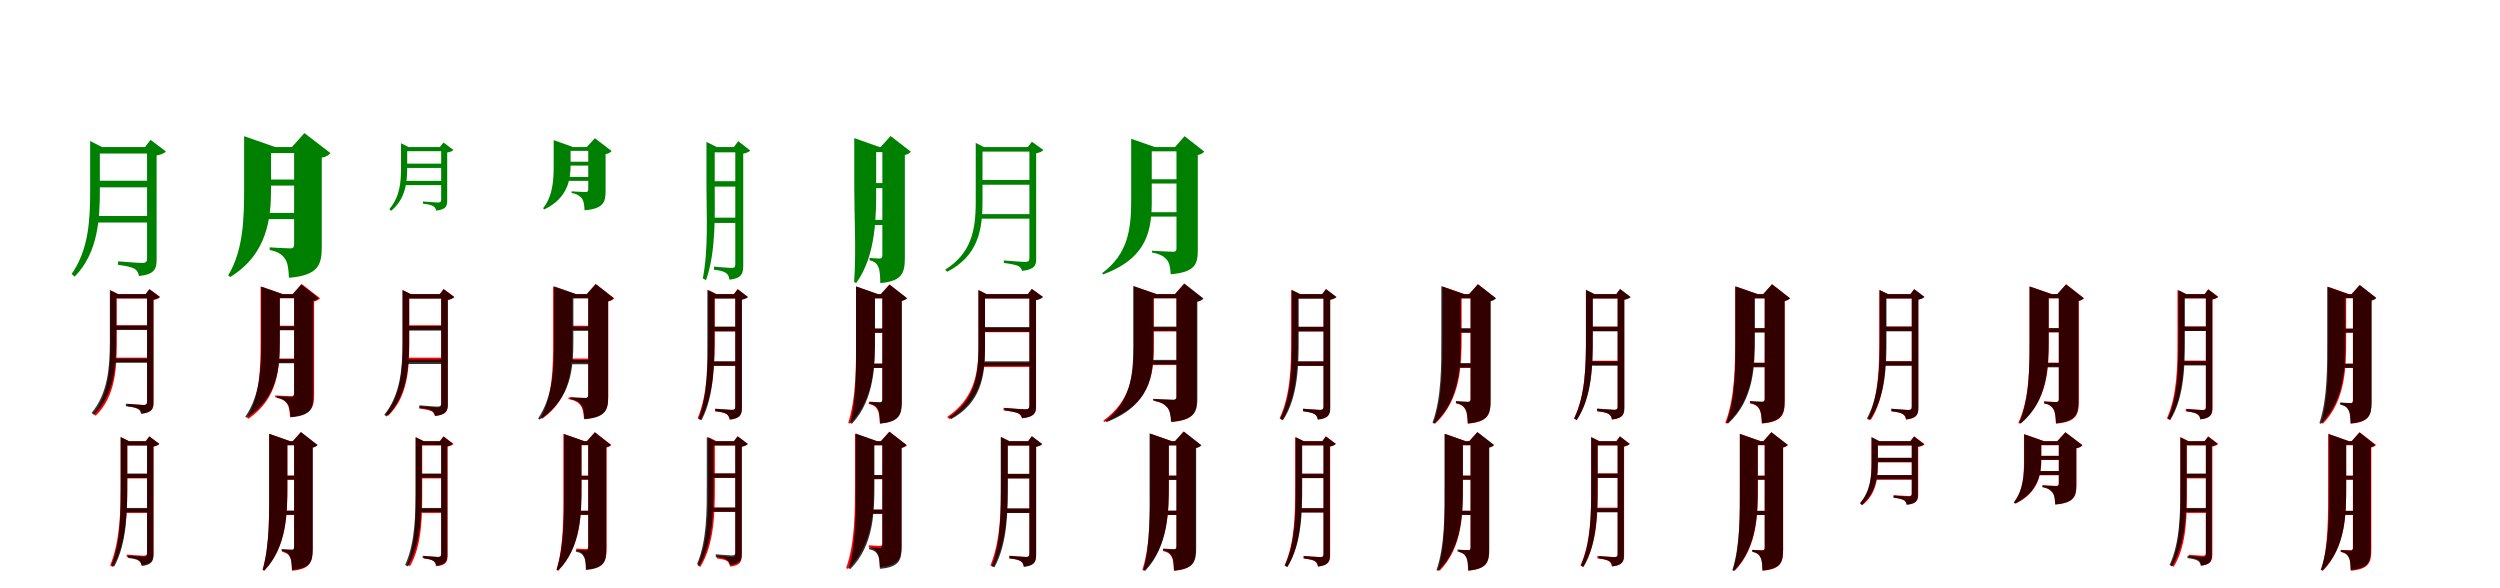 <?xml version="1.0" encoding="UTF-8"?>
<svg width="1700" height="400" xmlns="http://www.w3.org/2000/svg">
<rect width="100%" height="100%" fill="white"/>
<g fill="green" transform="translate(100 100) scale(0.1 -0.1)"><path d="M0.0 -0.0V-758.0C0.0 -779.0 -7.0 -788.0 -34.0 -788.0C-63.0 -788.0 -197.0 -777.0 -197.0 -777.0V-801.0C-139.0 -808.0 -103.0 -817.0 -83.0 -829.0C-66.0 -840.0 -58.0 -859.0 -55.0 -877.0C53.0 -866.0 65.0 -826.0 65.0 -765.0V-57.0C94.0 -52.0 120.0 -41.0 128.0 -30.0L24.0 49.0L-14.0 0.0ZM-387.0 0.0V-299.0C-387.0 -496.0 -397.0 -698.0 -513.0 -863.0L-492.0 -881.0C-332.0 -718.0 -321.0 -484.0 -321.0 -297.0V0.0H-306.0L-387.0 41.0V15.0ZM-349.0 0.0V-44.0H32.0V0.0ZM-349.0 -229.0V-274.0H30.0V-229.0ZM-350.0 -469.0V-513.0H30.0V-469.0Z"/></g>
<g fill="green" transform="translate(200 100) scale(0.1 -0.1)"><path d="M0.0 0.0V-661.0C0.0 -679.0 -6.0 -689.0 -26.0 -689.0C-57.0 -689.0 -166.0 -682.0 -166.0 -682.0V-700.0C-105.0 -712.0 -80.0 -733.0 -62.0 -760.0C-43.0 -786.0 -38.0 -830.0 -35.0 -889.0C162.0 -872.0 188.0 -804.0 188.0 -680.0V-72.0C218.0 -67.0 238.0 -53.0 247.0 -41.0L70.0 95.0L-15.0 0.0ZM-340.0 0.0V-284.0C-340.0 -479.0 -344.0 -700.0 -448.0 -872.0L-435.0 -884.0C-176.0 -725.0 -157.0 -472.0 -157.0 -284.0V0.0H-129.0L-340.0 74.0V15.0ZM-253.0 0.0V-41.0H91.0V0.0ZM-253.0 -221.0V-262.0H93.0V-221.0ZM-253.0 -448.0V-490.0H91.0V-448.0Z"/></g>
<g fill="green" transform="translate(300 100) scale(0.1 -0.1)"><path d="M0.0 -0.0V-358.0C0.0 -371.0 -4.0 -377.0 -21.0 -377.0C-40.0 -377.0 -124.0 -370.0 -124.0 -370.0V-385.0C-87.0 -389.0 -64.0 -395.0 -52.0 -403.0C-41.0 -410.0 -36.0 -421.0 -35.0 -432.0C34.0 -425.0 41.0 -401.0 41.0 -362.0V-37.0C61.0 -34.0 78.0 -27.0 83.0 -20.0L16.0 31.0L-9.0 0.0ZM-273.0 0.0V-137.0C-273.0 -237.0 -280.0 -337.0 -352.0 -421.0L-341.0 -434.0C-239.0 -351.0 -231.0 -232.0 -231.0 -135.0V0.0H-222.0L-273.0 26.0V10.0ZM-247.0 0.0V-28.0H17.0V0.0ZM-247.0 -113.0V-142.0H16.0V-113.0ZM-248.0 -230.0V-259.0H16.0V-230.0Z"/></g>
<g fill="green" transform="translate(400 100) scale(0.1 -0.1)"><path d="M0.0 0.0V-288.0C0.0 -300.0 -4.0 -306.0 -17.0 -306.0C-39.0 -306.0 -113.0 -301.0 -113.0 -301.0V-312.0C-73.0 -320.0 -55.0 -334.0 -43.0 -350.0C-30.0 -367.0 -27.0 -393.0 -25.0 -430.0C102.0 -419.0 118.0 -376.0 118.0 -300.0V-48.0C139.0 -45.0 153.0 -35.0 159.0 -27.0L45.0 60.0L-10.0 0.0ZM-235.0 0.0V-124.0C-235.0 -220.0 -239.0 -330.0 -307.0 -416.0L-299.0 -424.0C-137.0 -347.0 -120.0 -216.0 -120.0 -124.0V0.0H-103.0L-235.0 47.0V10.0ZM-182.0 0.0V-26.0H59.0V0.0ZM-182.0 -100.0V-126.0H60.0V-100.0ZM-182.0 -203.0V-230.0H59.0V-203.0Z"/></g>
<g fill="green" transform="translate(500 100) scale(0.1 -0.1)"><path d="M0.0 0.0V-798.0C0.0 -815.0 -5.0 -822.0 -26.0 -822.0C-46.0 -822.0 -145.0 -813.0 -145.0 -813.0V-834.0C-102.0 -839.0 -76.0 -846.0 -61.0 -858.0C-47.0 -868.0 -42.0 -885.0 -40.0 -902.0C45.0 -893.0 54.0 -858.0 54.0 -805.0V-45.0C77.0 -40.0 95.0 -32.0 102.0 -24.0L20.0 40.0L-10.0 0.0ZM-196.0 0.0V-274.0C-196.0 -461.0 -182.0 -697.0 -221.0 -893.0L-199.0 -905.0C-129.0 -708.0 -140.0 -442.0 -140.0 -273.0V0.0H-126.0L-196.0 35.0V13.0ZM-166.0 0.0V-36.0H31.0V0.0ZM-165.0 -232.0V-269.0H26.0V-232.0ZM-162.0 -480.0V-516.0H25.0V-480.0Z"/></g>
<g fill="green" transform="translate(600 100) scale(0.1 -0.1)"><path d="M0.0 0.0V-736.0C0.0 -749.0 -4.0 -758.0 -18.0 -758.0C-37.0 -758.0 -87.0 -754.0 -87.0 -754.0V-770.0C-51.0 -778.0 -36.0 -794.0 -27.0 -817.0C-17.0 -838.0 -15.0 -876.0 -14.0 -925.0C134.0 -912.0 153.0 -857.0 153.0 -752.0V-54.0C173.0 -50.0 188.0 -40.0 194.0 -32.0L56.0 75.0L-12.0 0.0ZM-191.0 0.0V-270.0C-191.0 -463.0 -177.0 -719.0 -192.0 -917.0L-178.0 -925.0C-38.0 -731.0 -42.0 -452.0 -42.0 -270.0V0.0H-19.0L-191.0 61.0V13.0ZM-119.0 0.0V-34.0H75.0V0.0ZM-118.0 -245.0V-279.0H73.0V-245.0ZM-118.0 -495.0V-530.0H76.0V-495.0Z"/></g>
<g fill="green" transform="translate(700 100) scale(0.1 -0.1)"><path d="M0.0 0.0V-756.0C0.0 -774.0 -7.0 -781.0 -29.0 -781.0C-53.0 -781.0 -174.0 -771.0 -174.0 -771.0V-788.0C-123.0 -795.0 -92.0 -801.0 -75.0 -809.0C-60.0 -817.0 -53.0 -829.0 -50.0 -842.0C37.0 -833.0 46.0 -802.0 46.0 -761.0V-42.0C67.0 -39.0 88.0 -30.0 95.0 -20.0L17.0 36.0L-11.0 0.0ZM-365.0 0.0V-375.0C-365.0 -573.0 -399.0 -724.0 -573.0 -834.0L-559.0 -848.0C-351.0 -741.0 -319.0 -568.0 -319.0 -373.0V0.0H-309.0L-365.0 28.0V10.0ZM-339.0 0.0V-31.0H31.0V0.0ZM-340.0 -224.0V-256.0H31.0V-224.0ZM-348.0 -456.0V-487.0H32.0V-456.0Z"/></g>
<g fill="green" transform="translate(800 100) scale(0.1 -0.1)"><path d="M0.0 0.0V-690.0C0.0 -704.0 -5.0 -712.0 -22.0 -712.0C-47.0 -712.0 -167.0 -705.0 -167.0 -705.0V-717.0C-108.0 -728.0 -85.0 -744.0 -66.0 -766.0C-48.0 -785.0 -42.0 -820.0 -39.0 -865.0C123.0 -851.0 145.0 -799.0 145.0 -704.0V-54.0C167.0 -50.0 182.0 -40.0 189.0 -31.0L55.0 74.0L-10.0 0.0ZM-308.0 0.0V-362.0C-308.0 -561.0 -330.0 -727.0 -506.0 -858.0L-498.0 -866.0C-193.0 -752.0 -168.0 -560.0 -168.0 -361.0V0.0H-147.0L-308.0 56.0V11.0ZM-237.0 0.0V-29.0H64.0V0.0ZM-239.0 -219.0V-248.0H71.0V-219.0ZM-239.0 -443.0V-473.0H63.0V-443.0Z"/></g>
<g fill="red" transform="translate(100 200) scale(0.1 -0.1)"><path d="M0.0 0.0V-732.0C0.0 -748.0 -5.0 -754.0 -23.0 -754.0C-41.0 -754.0 -133.0 -746.0 -133.0 -746.0V-763.0C-94.0 -767.0 -70.0 -773.0 -56.0 -781.0C-44.0 -787.0 -39.0 -799.0 -36.0 -812.0C36.0 -804.0 44.0 -778.0 44.0 -737.0V-40.0C64.0 -37.0 82.0 -28.0 89.0 -20.0L16.0 34.0L-10.0 0.0ZM-250.0 0.0V-338.0C-250.0 -517.0 -262.0 -687.0 -365.0 -816.0L-349.0 -827.0C-217.0 -699.0 -206.0 -508.0 -206.0 -337.0V0.0H-196.0L-250.0 27.0V9.0ZM-228.0 0.0V-30.0H25.0V0.0ZM-231.0 -212.0V-242.0H22.0V-212.0ZM-231.0 -432.0V-461.0H22.0V-432.0Z"/></g>
<g fill="black" opacity=".8" transform="translate(100 200) scale(0.1 -0.1)"><path d="M0.0 0.0V-732.0C0.0 -748.0 -6.0 -754.0 -25.0 -754.0C-44.0 -754.0 -144.0 -745.0 -144.0 -745.0V-762.0C-101.0 -767.0 -76.0 -773.0 -62.0 -781.0C-48.0 -789.0 -43.0 -801.0 -41.0 -814.0C35.0 -806.0 43.0 -777.0 43.0 -737.0V-37.0C62.0 -34.0 79.0 -27.0 85.0 -18.0L16.0 33.0L-9.0 0.0ZM-253.0 0.0V-321.0C-253.0 -502.0 -267.0 -674.0 -377.0 -808.0L-361.0 -819.0C-223.0 -686.0 -210.0 -492.0 -210.0 -319.0V0.0H-199.0L-253.0 27.0V10.0ZM-229.0 0.0V-28.0H29.0V0.0ZM-230.0 -214.0V-243.0H27.0V-214.0ZM-233.0 -438.0V-467.0H27.0V-438.0Z"/></g>
<g fill="red" transform="translate(200 200) scale(0.1 -0.1)"><path d="M0.0 0.0V-674.0C0.0 -687.0 -4.0 -694.0 -20.0 -694.0C-39.0 -694.0 -129.0 -689.0 -129.0 -689.0V-701.0C-81.0 -710.0 -63.0 -725.0 -49.0 -744.0C-35.0 -762.0 -30.0 -793.0 -28.0 -835.0C116.0 -823.0 136.0 -776.0 136.0 -687.0V-50.0C156.0 -45.0 169.0 -37.0 176.0 -28.0L51.0 69.0L-10.0 0.0ZM-228.0 0.0V-322.0C-228.0 -504.0 -232.0 -693.0 -320.0 -841.0L-311.0 -848.0C-107.0 -708.0 -98.0 -500.0 -98.0 -321.0V0.0H-78.0L-228.0 52.0V10.0ZM-163.0 0.0V-28.0H69.0V0.0ZM-166.0 -215.0V-243.0H80.0V-215.0ZM-166.0 -438.0V-466.0H66.0V-438.0Z"/></g>
<g fill="black" opacity=".8" transform="translate(200 200) scale(0.1 -0.1)"><path d="M0.0 0.0V-680.0C0.0 -691.0 -4.0 -699.0 -18.0 -699.0C-37.0 -699.0 -117.0 -694.0 -117.0 -694.0V-706.0C-74.0 -714.0 -56.0 -728.0 -43.0 -748.0C-31.0 -765.0 -27.0 -798.0 -25.0 -838.0C112.0 -827.0 130.0 -780.0 130.0 -693.0V-46.0C148.0 -43.0 161.0 -34.0 166.0 -27.0L49.0 65.0L-9.0 0.0ZM-223.0 0.0V-313.0C-223.0 -499.0 -230.0 -687.0 -332.0 -834.0L-323.0 -840.0C-108.0 -704.0 -97.0 -494.0 -97.0 -313.0V0.0H-78.0L-223.0 51.0V10.0ZM-160.0 0.0V-27.0H59.0V0.0ZM-161.0 -219.0V-246.0H62.0V-219.0ZM-161.0 -442.0V-470.0H59.0V-442.0Z"/></g>
<g fill="red" transform="translate(300 200) scale(0.1 -0.1)"><path d="M0.0 0.0V-748.0C0.0 -765.0 -6.0 -771.0 -25.0 -771.0C-46.0 -771.0 -148.0 -763.0 -148.0 -763.0V-779.0C-105.0 -783.0 -79.0 -790.0 -64.0 -797.0C-51.0 -805.0 -45.0 -817.0 -42.0 -829.0C36.0 -821.0 45.0 -793.0 45.0 -753.0V-40.0C64.0 -37.0 82.0 -28.0 89.0 -20.0L16.0 34.0L-10.0 0.0ZM-262.0 0.0V-338.0C-262.0 -517.0 -274.0 -687.0 -377.0 -816.0L-360.0 -827.0C-228.0 -699.0 -217.0 -508.0 -217.0 -337.0V0.0H-208.0L-262.0 27.0V9.0ZM-238.0 0.0V-30.0H28.0V0.0ZM-241.0 -212.0V-242.0H25.0V-212.0ZM-241.0 -432.0V-461.0H25.0V-432.0Z"/></g>
<g fill="black" opacity=".8" transform="translate(300 200) scale(0.1 -0.1)"><path d="M0.0 0.0V-742.0C0.0 -759.0 -6.0 -765.0 -25.0 -765.0C-46.0 -765.0 -148.0 -756.0 -148.0 -756.0V-773.0C-105.0 -779.0 -78.0 -784.0 -64.0 -793.0C-50.0 -802.0 -44.0 -814.0 -42.0 -828.0C37.0 -819.0 45.0 -789.0 45.0 -748.0V-39.0C64.0 -36.0 82.0 -28.0 89.0 -19.0L17.0 34.0L-9.0 0.0ZM-263.0 0.0V-322.0C-263.0 -506.0 -276.0 -683.0 -387.0 -821.0L-371.0 -832.0C-231.0 -696.0 -218.0 -496.0 -218.0 -321.0V0.0H-207.0L-263.0 28.0V10.0ZM-238.0 0.0V-30.0H29.0V0.0ZM-238.0 -217.0V-248.0H27.0V-217.0ZM-242.0 -445.0V-475.0H27.0V-445.0Z"/></g>
<g fill="red" transform="translate(400 200) scale(0.1 -0.1)"><path d="M0.0 0.0V-687.0C0.0 -700.0 -4.0 -707.0 -20.0 -707.0C-40.0 -707.0 -134.0 -702.0 -134.0 -702.0V-714.0C-85.0 -723.0 -67.0 -738.0 -52.0 -757.0C-37.0 -775.0 -32.0 -807.0 -29.0 -849.0C116.0 -836.0 136.0 -789.0 136.0 -700.0V-50.0C156.0 -45.0 169.0 -37.0 176.0 -28.0L51.0 69.0L-10.0 0.0ZM-239.0 0.0V-315.0C-239.0 -497.0 -241.0 -690.0 -322.0 -841.0L-312.0 -847.0C-116.0 -705.0 -109.0 -493.0 -109.0 -315.0V0.0H-89.0L-239.0 52.0V10.0ZM-165.0 0.0V-28.0H67.0V0.0ZM-168.0 -215.0V-243.0H78.0V-215.0ZM-168.0 -438.0V-466.0H64.0V-438.0Z"/></g>
<g fill="black" opacity=".8" transform="translate(400 200) scale(0.1 -0.1)"><path d="M0.0 0.0V-686.0C0.0 -699.0 -4.0 -706.0 -18.0 -706.0C-38.0 -706.0 -121.0 -701.0 -121.0 -701.0V-714.0C-76.0 -722.0 -58.0 -737.0 -45.0 -758.0C-32.0 -776.0 -28.0 -809.0 -26.0 -851.0C116.0 -839.0 135.0 -791.0 135.0 -700.0V-49.0C154.0 -45.0 167.0 -36.0 173.0 -28.0L51.0 68.0L-10.0 0.0ZM-232.0 0.0V-314.0C-232.0 -502.0 -239.0 -695.0 -341.0 -846.0L-331.0 -853.0C-112.0 -713.0 -101.0 -497.0 -101.0 -314.0V0.0H-81.0L-232.0 53.0V11.0ZM-167.0 0.0V-28.0H62.0V0.0ZM-167.0 -222.0V-250.0H65.0V-222.0ZM-167.0 -448.0V-477.0H62.0V-448.0Z"/></g>
<g fill="red" transform="translate(500 200) scale(0.1 -0.1)"><path d="M0.0 0.0V-766.0C0.0 -782.0 -5.0 -788.0 -24.0 -788.0C-43.0 -788.0 -138.0 -780.0 -138.0 -780.0V-797.0C-98.0 -801.0 -73.0 -807.0 -59.0 -816.0C-47.0 -824.0 -42.0 -838.0 -39.0 -852.0C36.0 -844.0 44.0 -814.0 44.0 -772.0V-37.0C62.0 -33.0 77.0 -26.0 83.0 -19.0L15.0 33.0L-9.0 0.0ZM-184.0 0.0V-273.0C-184.0 -462.0 -186.0 -673.0 -256.0 -845.0L-238.0 -855.0C-140.0 -682.0 -139.0 -443.0 -139.0 -272.0V0.0H-128.0L-184.0 28.0V10.0ZM-160.0 0.0V-29.0H21.0V0.0ZM-160.0 -223.0V-253.0H16.0V-223.0ZM-160.0 -459.0V-488.0H16.0V-459.0Z"/></g>
<g fill="black" opacity=".8" transform="translate(500 200) scale(0.1 -0.1)"><path d="M0.0 0.0V-765.0C0.0 -781.0 -5.0 -787.0 -24.0 -787.0C-41.0 -787.0 -134.0 -779.0 -134.0 -779.0V-796.0C-94.0 -801.0 -70.0 -807.0 -57.0 -817.0C-44.0 -826.0 -39.0 -840.0 -37.0 -854.0C38.0 -846.0 45.0 -816.0 45.0 -771.0V-38.0C65.0 -34.0 81.0 -27.0 87.0 -20.0L17.0 34.0L-9.0 0.0ZM-190.0 0.0V-293.0C-190.0 -474.0 -186.0 -680.0 -249.0 -847.0L-230.0 -858.0C-141.0 -690.0 -143.0 -458.0 -143.0 -292.0V0.0H-131.0L-190.0 29.0V11.0ZM-165.0 0.0V-30.0H30.0V0.0ZM-164.0 -221.0V-253.0H26.0V-221.0ZM-164.0 -457.0V-487.0H25.0V-457.0Z"/></g>
<g fill="red" transform="translate(600 200) scale(0.1 -0.1)"><path d="M0.0 0.0V-720.0C0.0 -731.0 -3.0 -738.0 -17.0 -738.0C-32.0 -738.0 -92.0 -734.0 -92.0 -734.0V-747.0C-56.0 -755.0 -42.0 -769.0 -32.0 -788.0C-22.0 -806.0 -19.0 -839.0 -17.0 -880.0C113.0 -869.0 130.0 -822.0 130.0 -733.0V-46.0C148.0 -42.0 160.0 -34.0 166.0 -27.0L48.0 65.0L-10.0 0.0ZM-179.0 0.0V-288.0C-179.0 -478.0 -176.0 -700.0 -232.0 -875.0L-221.0 -881.0C-54.0 -715.0 -51.0 -470.0 -51.0 -288.0V0.0H-32.0L-179.0 51.0V10.0ZM-119.0 0.0V-28.0H65.0V0.0ZM-119.0 -235.0V-263.0H65.0V-235.0ZM-119.0 -474.0V-502.0H65.0V-474.0Z"/></g>
<g fill="black" opacity=".8" transform="translate(600 200) scale(0.1 -0.1)"><path d="M0.0 0.0V-715.0C0.0 -727.0 -4.0 -735.0 -16.0 -735.0C-33.0 -735.0 -88.0 -731.0 -88.0 -731.0V-744.0C-53.0 -752.0 -39.0 -765.0 -29.0 -786.0C-19.0 -804.0 -17.0 -837.0 -16.0 -880.0C116.0 -868.0 133.0 -820.0 133.0 -729.0V-46.0C150.0 -43.0 163.0 -34.0 168.0 -28.0L49.0 65.0L-10.0 0.0ZM-179.0 0.0V-289.0C-179.0 -477.0 -173.0 -701.0 -218.0 -875.0L-207.0 -882.0C-49.0 -713.0 -50.0 -468.0 -50.0 -289.0V0.0H-30.0L-179.0 53.0V11.0ZM-115.0 0.0V-29.0H63.0V0.0ZM-115.0 -234.0V-263.0H63.0V-234.0ZM-115.0 -472.0V-502.0H64.0V-472.0Z"/></g>
<g fill="red" transform="translate(700 200) scale(0.1 -0.1)"><path d="M0.0 0.0V-758.0C0.0 -776.0 -6.0 -783.0 -29.0 -783.0C-53.0 -783.0 -176.0 -773.0 -176.0 -773.0V-790.0C-125.0 -796.0 -93.0 -802.0 -77.0 -810.0C-62.0 -818.0 -55.0 -830.0 -51.0 -844.0C36.0 -835.0 45.0 -804.0 45.0 -763.0V-39.0C64.0 -36.0 82.0 -28.0 89.0 -19.0L16.0 35.0L-10.0 0.0ZM-346.0 0.0V-351.0C-346.0 -556.0 -383.0 -715.0 -559.0 -835.0L-545.0 -849.0C-335.0 -731.0 -302.0 -547.0 -302.0 -349.0V0.0H-292.0L-346.0 28.0V10.0ZM-321.0 0.0V-29.0H35.0V0.0ZM-321.0 -229.0V-259.0H35.0V-229.0ZM-330.0 -466.0V-495.0H35.0V-466.0Z"/></g>
<g fill="black" opacity=".8" transform="translate(700 200) scale(0.1 -0.1)"><path d="M0.0 0.0V-760.0C0.0 -777.0 -7.0 -784.0 -28.0 -784.0C-51.0 -784.0 -169.0 -774.0 -169.0 -774.0V-791.0C-120.0 -798.0 -90.0 -804.0 -73.0 -812.0C-58.0 -820.0 -52.0 -831.0 -49.0 -844.0C36.0 -835.0 45.0 -805.0 45.0 -765.0V-41.0C65.0 -38.0 86.0 -29.0 93.0 -19.0L17.0 35.0L-11.0 0.0ZM-347.0 0.0V-373.0C-347.0 -570.0 -379.0 -724.0 -546.0 -837.0L-532.0 -850.0C-332.0 -740.0 -302.0 -564.0 -302.0 -371.0V0.0H-292.0L-347.0 27.0V10.0ZM-322.0 0.0V-30.0H31.0V0.0ZM-323.0 -224.0V-256.0H31.0V-224.0ZM-331.0 -457.0V-487.0H32.0V-457.0Z"/></g>
<g fill="red" transform="translate(800 200) scale(0.1 -0.1)"><path d="M0.0 0.0V-700.0C0.0 -713.0 -4.0 -720.0 -21.0 -720.0C-43.0 -720.0 -150.0 -714.0 -150.0 -714.0V-727.0C-97.0 -737.0 -76.0 -752.0 -59.0 -773.0C-43.0 -792.0 -37.0 -826.0 -34.0 -870.0C117.0 -857.0 137.0 -806.0 137.0 -715.0V-50.0C158.0 -46.0 171.0 -37.0 178.0 -29.0L51.0 70.0L-10.0 0.0ZM-289.0 0.0V-356.0C-289.0 -560.0 -314.0 -727.0 -498.0 -861.0L-491.0 -869.0C-181.0 -755.0 -154.0 -558.0 -154.0 -355.0V0.0H-134.0L-289.0 53.0V10.0ZM-226.0 0.0V-28.0H58.0V0.0ZM-226.0 -226.0V-254.0H58.0V-226.0ZM-226.0 -454.0V-482.0H58.0V-454.0Z"/></g>
<g fill="black" opacity=".8" transform="translate(800 200) scale(0.1 -0.1)"><path d="M0.0 0.0V-697.0C0.0 -710.0 -5.0 -718.0 -21.0 -718.0C-45.0 -718.0 -160.0 -712.0 -160.0 -712.0V-723.0C-103.0 -734.0 -81.0 -750.0 -63.0 -771.0C-46.0 -790.0 -40.0 -824.0 -37.0 -868.0C120.0 -855.0 142.0 -804.0 142.0 -711.0V-52.0C163.0 -48.0 177.0 -39.0 184.0 -30.0L54.0 72.0L-10.0 0.0ZM-294.0 0.0V-361.0C-294.0 -560.0 -315.0 -729.0 -482.0 -862.0L-474.0 -870.0C-180.0 -753.0 -157.0 -558.0 -157.0 -360.0V0.0H-137.0L-294.0 55.0V11.0ZM-225.0 0.0V-28.0H63.0V0.0ZM-227.0 -221.0V-250.0H69.0V-221.0ZM-227.0 -447.0V-477.0H62.0V-447.0Z"/></g>
<g fill="red" transform="translate(900 200) scale(0.1 -0.1)"><path d="M0.0 0.0V-766.0C0.0 -782.0 -5.0 -788.0 -24.0 -788.0C-42.0 -788.0 -138.0 -780.0 -138.0 -780.0V-797.0C-98.0 -801.0 -73.0 -807.0 -59.0 -816.0C-46.0 -824.0 -41.0 -837.0 -38.0 -851.0C36.0 -843.0 44.0 -814.0 44.0 -772.0V-37.0C62.0 -33.0 78.0 -26.0 84.0 -19.0L16.0 33.0L-9.0 0.0ZM-220.0 0.0V-298.0C-220.0 -484.0 -223.0 -684.0 -299.0 -845.0L-281.0 -855.0C-177.0 -694.0 -175.0 -468.0 -175.0 -298.0V0.0H-165.0L-220.0 28.0V10.0ZM-201.0 0.0V-29.0H36.0V0.0ZM-201.0 -223.0V-253.0H36.0V-223.0ZM-201.0 -459.0V-488.0H36.0V-459.0Z"/></g>
<g fill="black" opacity=".8" transform="translate(900 200) scale(0.1 -0.1)"><path d="M0.0 0.0V-765.0C0.0 -781.0 -5.0 -787.0 -25.0 -787.0C-43.0 -787.0 -140.0 -779.0 -140.0 -779.0V-796.0C-99.0 -802.0 -74.0 -808.0 -60.0 -817.0C-46.0 -826.0 -42.0 -840.0 -39.0 -854.0C38.0 -846.0 46.0 -815.0 46.0 -771.0V-39.0C66.0 -35.0 83.0 -28.0 89.0 -20.0L17.0 35.0L-9.0 0.0ZM-216.0 0.0V-303.0C-216.0 -486.0 -217.0 -687.0 -294.0 -847.0L-276.0 -858.0C-171.0 -698.0 -169.0 -472.0 -169.0 -302.0V0.0H-157.0L-216.0 29.0V11.0ZM-191.0 0.0V-31.0H30.0V0.0ZM-190.0 -222.0V-254.0H26.0V-222.0ZM-191.0 -457.0V-488.0H26.0V-457.0Z"/></g>
<g fill="red" transform="translate(1000 200) scale(0.1 -0.1)"><path d="M0.0 0.0V-715.0C0.0 -727.0 -3.0 -734.0 -18.0 -734.0C-34.0 -734.0 -100.0 -730.0 -100.0 -730.0V-743.0C-61.0 -751.0 -46.0 -765.0 -35.0 -785.0C-25.0 -804.0 -21.0 -837.0 -19.0 -881.0C117.0 -869.0 135.0 -821.0 135.0 -729.0V-46.0C153.0 -43.0 164.0 -35.0 170.0 -28.0L50.0 67.0L-10.0 0.0ZM-191.0 0.0V-288.0C-191.0 -479.0 -189.0 -701.0 -251.0 -875.0L-241.0 -881.0C-64.0 -716.0 -61.0 -471.0 -61.0 -288.0V0.0H-41.0L-191.0 52.0V10.0ZM-127.0 0.0V-28.0H57.0V0.0ZM-127.0 -235.0V-263.0H57.0V-235.0ZM-127.0 -474.0V-502.0H57.0V-474.0Z"/></g>
<g fill="black" opacity=".8" transform="translate(1000 200) scale(0.1 -0.1)"><path d="M0.0 0.0V-712.0C0.0 -724.0 -4.0 -732.0 -17.0 -732.0C-35.0 -732.0 -99.0 -727.0 -99.0 -727.0V-740.0C-61.0 -749.0 -45.0 -763.0 -34.0 -784.0C-23.0 -802.0 -21.0 -836.0 -19.0 -879.0C118.0 -867.0 136.0 -818.0 136.0 -726.0V-48.0C154.0 -44.0 167.0 -36.0 173.0 -28.0L50.0 67.0L-10.0 0.0ZM-199.0 0.0V-298.0C-199.0 -487.0 -197.0 -705.0 -259.0 -874.0L-248.0 -881.0C-70.0 -719.0 -67.0 -480.0 -67.0 -297.0V0.0H-47.0L-199.0 54.0V11.0ZM-133.0 0.0V-29.0H64.0V0.0ZM-133.0 -232.0V-261.0H65.0V-232.0ZM-133.0 -469.0V-499.0H64.0V-469.0Z"/></g>
<g fill="red" transform="translate(1100 200) scale(0.1 -0.1)"><path d="M0.0 0.0V-766.0C0.0 -782.0 -5.0 -788.0 -24.0 -788.0C-42.0 -788.0 -138.0 -780.0 -138.0 -780.0V-797.0C-97.0 -801.0 -73.0 -807.0 -59.0 -816.0C-46.0 -824.0 -41.0 -838.0 -38.0 -852.0C37.0 -844.0 44.0 -815.0 44.0 -772.0V-37.0C62.0 -33.0 78.0 -26.0 84.0 -19.0L16.0 33.0L-9.0 0.0ZM-215.0 0.0V-298.0C-215.0 -484.0 -219.0 -684.0 -296.0 -845.0L-279.0 -855.0C-173.0 -694.0 -170.0 -469.0 -170.0 -297.0V0.0H-159.0L-215.0 28.0V10.0ZM-191.0 0.0V-29.0H19.0V0.0ZM-191.0 -221.0V-251.0H19.0V-221.0ZM-191.0 -453.0V-482.0H19.0V-453.0Z"/></g>
<g fill="black" opacity=".8" transform="translate(1100 200) scale(0.1 -0.1)"><path d="M0.0 0.0V-764.0C0.0 -780.0 -5.0 -786.0 -24.0 -786.0C-43.0 -786.0 -140.0 -778.0 -140.0 -778.0V-795.0C-99.0 -801.0 -74.0 -806.0 -60.0 -816.0C-46.0 -825.0 -41.0 -838.0 -39.0 -853.0C38.0 -845.0 46.0 -814.0 46.0 -770.0V-39.0C66.0 -35.0 82.0 -28.0 89.0 -20.0L17.0 35.0L-9.0 0.0ZM-216.0 0.0V-304.0C-216.0 -488.0 -218.0 -687.0 -296.0 -846.0L-278.0 -857.0C-172.0 -698.0 -169.0 -474.0 -169.0 -303.0V0.0H-157.0L-216.0 29.0V11.0ZM-191.0 0.0V-30.0H30.0V0.0ZM-190.0 -222.0V-253.0H26.0V-222.0ZM-191.0 -457.0V-487.0H26.0V-457.0Z"/></g>
<g fill="red" transform="translate(1200 200) scale(0.1 -0.1)"><path d="M0.0 0.0V-715.0C0.0 -727.0 -3.0 -734.0 -18.0 -734.0C-34.0 -734.0 -100.0 -730.0 -100.0 -730.0V-743.0C-61.0 -751.0 -46.0 -765.0 -35.0 -785.0C-25.0 -803.0 -21.0 -837.0 -19.0 -880.0C118.0 -869.0 136.0 -820.0 136.0 -729.0V-46.0C154.0 -43.0 165.0 -35.0 171.0 -28.0L50.0 67.0L-10.0 0.0ZM-201.0 0.0V-288.0C-201.0 -480.0 -201.0 -701.0 -268.0 -875.0L-258.0 -881.0C-74.0 -717.0 -70.0 -472.0 -70.0 -288.0V0.0H-50.0L-201.0 52.0V10.0ZM-129.0 0.0V-28.0H55.0V0.0ZM-129.0 -231.0V-259.0H55.0V-231.0ZM-129.0 -466.0V-494.0H55.0V-466.0Z"/></g>
<g fill="black" opacity=".8" transform="translate(1200 200) scale(0.1 -0.1)"><path d="M0.0 0.0V-711.0C0.0 -723.0 -4.0 -731.0 -17.0 -731.0C-35.0 -731.0 -100.0 -727.0 -100.0 -727.0V-740.0C-61.0 -748.0 -45.0 -762.0 -35.0 -783.0C-24.0 -801.0 -21.0 -835.0 -19.0 -878.0C117.0 -866.0 135.0 -817.0 135.0 -725.0V-48.0C153.0 -44.0 166.0 -35.0 172.0 -28.0L50.0 67.0L-10.0 0.0ZM-199.0 0.0V-299.0C-199.0 -488.0 -197.0 -705.0 -260.0 -873.0L-249.0 -880.0C-71.0 -719.0 -67.0 -481.0 -67.0 -299.0V0.0H-47.0L-199.0 53.0V11.0ZM-133.0 0.0V-29.0H64.0V0.0ZM-133.0 -232.0V-261.0H65.0V-232.0ZM-133.0 -468.0V-498.0H64.0V-468.0Z"/></g>
<g fill="red" transform="translate(1300 200) scale(0.1 -0.1)"><path d="M0.0 0.0V-766.0C0.0 -782.0 -5.0 -788.0 -24.0 -788.0C-42.0 -788.0 -138.0 -780.0 -138.0 -780.0V-797.0C-97.0 -802.0 -73.0 -807.0 -59.0 -816.0C-46.0 -825.0 -41.0 -839.0 -38.0 -853.0C36.0 -845.0 44.0 -815.0 44.0 -772.0V-37.0C62.0 -33.0 78.0 -26.0 84.0 -19.0L16.0 33.0L-9.0 0.0ZM-221.0 0.0V-298.0C-221.0 -483.0 -223.0 -684.0 -295.0 -845.0L-278.0 -855.0C-177.0 -694.0 -176.0 -467.0 -176.0 -298.0V0.0H-165.0L-221.0 28.0V10.0ZM-197.0 0.0V-29.0H13.0V0.0ZM-197.0 -220.0V-250.0H13.0V-220.0ZM-197.0 -456.0V-485.0H13.0V-456.0Z"/></g>
<g fill="black" opacity=".8" transform="translate(1300 200) scale(0.1 -0.1)"><path d="M0.0 0.0V-766.0C0.0 -781.0 -5.0 -788.0 -24.0 -788.0C-43.0 -788.0 -139.0 -779.0 -139.0 -779.0V-796.0C-98.0 -801.0 -73.0 -807.0 -60.0 -817.0C-46.0 -825.0 -41.0 -838.0 -39.0 -852.0C37.0 -844.0 45.0 -814.0 45.0 -771.0V-38.0C64.0 -34.0 81.0 -27.0 87.0 -19.0L17.0 34.0L-9.0 0.0ZM-218.0 0.0V-311.0C-218.0 -495.0 -221.0 -691.0 -305.0 -846.0L-288.0 -857.0C-176.0 -701.0 -172.0 -482.0 -172.0 -310.0V0.0H-160.0L-218.0 28.0V10.0ZM-193.0 0.0V-30.0H30.0V0.0ZM-193.0 -222.0V-253.0H27.0V-222.0ZM-194.0 -457.0V-487.0H26.0V-457.0Z"/></g>
<g fill="red" transform="translate(1400 200) scale(0.1 -0.1)"><path d="M0.0 0.0V-715.0C0.0 -727.0 -3.0 -734.0 -18.0 -734.0C-34.0 -734.0 -100.0 -730.0 -100.0 -730.0V-743.0C-61.0 -751.0 -46.0 -765.0 -35.0 -785.0C-25.0 -803.0 -21.0 -837.0 -19.0 -881.0C118.0 -869.0 136.0 -821.0 136.0 -729.0V-46.0C153.0 -42.0 165.0 -35.0 171.0 -28.0L50.0 67.0L-10.0 0.0ZM-199.0 0.0V-317.0C-199.0 -506.0 -200.0 -713.0 -275.0 -875.0L-265.0 -881.0C-73.0 -728.0 -68.0 -501.0 -68.0 -317.0V0.0H-48.0L-199.0 52.0V10.0ZM-127.0 0.0V-28.0H57.0V0.0ZM-127.0 -231.0V-259.0H57.0V-231.0ZM-127.0 -466.0V-494.0H57.0V-466.0Z"/></g>
<g fill="black" opacity=".8" transform="translate(1400 200) scale(0.1 -0.1)"><path d="M0.0 0.0V-715.0C0.0 -726.0 -4.0 -734.0 -17.0 -734.0C-35.0 -734.0 -101.0 -730.0 -101.0 -730.0V-742.0C-62.0 -750.0 -46.0 -764.0 -35.0 -785.0C-24.0 -803.0 -21.0 -836.0 -20.0 -878.0C115.0 -866.0 133.0 -819.0 133.0 -728.0V-47.0C150.0 -43.0 163.0 -35.0 169.0 -28.0L49.0 66.0L-10.0 0.0ZM-199.0 0.0V-306.0C-199.0 -496.0 -198.0 -708.0 -269.0 -874.0L-258.0 -880.0C-74.0 -723.0 -70.0 -489.0 -70.0 -305.0V0.0H-50.0L-199.0 52.0V11.0ZM-134.0 0.0V-28.0H62.0V0.0ZM-135.0 -232.0V-260.0H63.0V-232.0ZM-135.0 -468.0V-498.0H62.0V-468.0Z"/></g>
<g fill="red" transform="translate(1500 200) scale(0.1 -0.1)"><path d="M0.0 0.0V-766.0C0.0 -782.0 -4.0 -788.0 -23.0 -788.0C-42.0 -788.0 -137.0 -780.0 -137.0 -780.0V-797.0C-97.0 -801.0 -72.0 -807.0 -59.0 -816.0C-46.0 -824.0 -41.0 -837.0 -38.0 -851.0C37.0 -843.0 45.0 -814.0 45.0 -772.0V-37.0C63.0 -33.0 78.0 -26.0 84.0 -19.0L16.0 33.0L-8.0 0.0ZM-193.0 0.0V-305.0C-193.0 -488.0 -194.0 -686.0 -265.0 -845.0L-247.0 -855.0C-149.0 -696.0 -148.0 -473.0 -148.0 -304.0V0.0H-137.0L-193.0 28.0V10.0ZM-169.0 0.0V-29.0H36.0V0.0ZM-169.0 -220.0V-250.0H31.0V-220.0ZM-169.0 -452.0V-481.0H31.0V-452.0Z"/></g>
<g fill="black" opacity=".8" transform="translate(1500 200) scale(0.1 -0.1)"><path d="M0.0 0.0V-768.0C0.0 -783.0 -5.0 -789.0 -23.0 -789.0C-40.0 -789.0 -130.0 -781.0 -130.0 -781.0V-797.0C-92.0 -802.0 -69.0 -808.0 -56.0 -817.0C-43.0 -825.0 -39.0 -838.0 -37.0 -852.0C35.0 -844.0 43.0 -815.0 43.0 -774.0V-36.0C61.0 -32.0 76.0 -26.0 82.0 -18.0L16.0 32.0L-8.0 0.0ZM-187.0 0.0V-306.0C-187.0 -488.0 -187.0 -687.0 -259.0 -846.0L-242.0 -856.0C-144.0 -697.0 -143.0 -474.0 -143.0 -305.0V0.0H-132.0L-187.0 27.0V10.0ZM-164.0 0.0V-28.0H30.0V0.0ZM-163.0 -221.0V-251.0H26.0V-221.0ZM-165.0 -456.0V-485.0H25.0V-456.0Z"/></g>
<g fill="red" transform="translate(1600 200) scale(0.1 -0.1)"><path d="M0.0 0.0V-725.0C0.0 -736.0 -3.0 -742.0 -16.0 -742.0C-30.0 -742.0 -81.0 -739.0 -81.0 -739.0V-753.0C-48.0 -760.0 -36.0 -773.0 -27.0 -792.0C-18.0 -809.0 -15.0 -841.0 -14.0 -881.0C109.0 -870.0 125.0 -825.0 125.0 -738.0V-43.0C141.0 -39.0 152.0 -32.0 157.0 -26.0L45.0 61.0L-9.0 0.0ZM-169.0 0.0V-306.0C-169.0 -492.0 -165.0 -707.0 -215.0 -875.0L-204.0 -881.0C-47.0 -719.0 -46.0 -485.0 -46.0 -305.0V0.0H-27.0L-169.0 50.0V10.0ZM-109.0 0.0V-28.0H61.0V0.0ZM-109.0 -235.0V-263.0H61.0V-235.0ZM-109.0 -474.0V-502.0H61.0V-474.0Z"/></g>
<g fill="black" opacity=".8" transform="translate(1600 200) scale(0.1 -0.1)"><path d="M0.0 0.0V-723.0C0.0 -734.0 -3.0 -741.0 -16.0 -741.0C-31.0 -741.0 -88.0 -737.0 -88.0 -737.0V-750.0C-53.0 -757.0 -40.0 -770.0 -30.0 -790.0C-20.0 -807.0 -18.0 -839.0 -17.0 -879.0C110.0 -868.0 127.0 -823.0 127.0 -736.0V-44.0C142.0 -40.0 155.0 -32.0 159.0 -26.0L47.0 62.0L-9.0 0.0ZM-175.0 0.0V-303.0C-175.0 -492.0 -172.0 -708.0 -228.0 -877.0L-218.0 -882.0C-52.0 -720.0 -52.0 -484.0 -52.0 -302.0V0.0H-33.0L-175.0 50.0V11.0ZM-113.0 0.0V-27.0H59.0V0.0ZM-113.0 -235.0V-261.0H60.0V-235.0ZM-113.0 -473.0V-501.0H59.0V-473.0Z"/></g>
<g fill="red" transform="translate(100 300) scale(0.1 -0.1)"><path d="M0.0 0.0V-757.0C0.0 -773.0 -5.0 -779.0 -24.0 -779.0C-43.0 -779.0 -138.0 -771.0 -138.0 -771.0V-788.0C-98.0 -793.0 -73.0 -799.0 -59.0 -807.0C-47.0 -815.0 -42.0 -829.0 -39.0 -842.0C36.0 -834.0 44.0 -806.0 44.0 -763.0V-37.0C62.0 -33.0 78.0 -26.0 83.0 -19.0L15.0 33.0L-9.0 0.0ZM-179.0 0.0V-273.0C-179.0 -462.0 -181.0 -673.0 -251.0 -845.0L-233.0 -855.0C-135.0 -682.0 -134.0 -443.0 -134.0 -272.0V0.0H-123.0L-179.0 28.0V10.0ZM-155.0 0.0V-29.0H40.0V0.0ZM-155.0 -223.0V-253.0H35.0V-223.0ZM-155.0 -459.0V-488.0H31.0V-459.0Z"/></g>
<g fill="black" opacity=".8" transform="translate(100 300) scale(0.1 -0.1)"><path d="M0.0 0.0V-764.0C0.0 -779.0 -5.0 -785.0 -23.0 -785.0C-40.0 -785.0 -129.0 -777.0 -129.0 -777.0V-794.0C-91.0 -799.0 -68.0 -804.0 -55.0 -814.0C-42.0 -822.0 -38.0 -835.0 -36.0 -849.0C36.0 -841.0 43.0 -812.0 43.0 -770.0V-36.0C62.0 -33.0 77.0 -26.0 83.0 -18.0L16.0 32.0L-8.0 0.0ZM-180.0 0.0V-298.0C-180.0 -478.0 -177.0 -681.0 -242.0 -843.0L-224.0 -853.0C-134.0 -690.0 -135.0 -463.0 -135.0 -297.0V0.0H-124.0L-180.0 28.0V10.0ZM-156.0 0.0V-29.0H29.0V0.0ZM-156.0 -220.0V-250.0H25.0V-220.0ZM-156.0 -454.0V-483.0H25.0V-454.0Z"/></g>
<g fill="red" transform="translate(200 300) scale(0.1 -0.1)"><path d="M0.0 0.0V-725.0C0.0 -736.0 -3.0 -742.0 -16.0 -742.0C-30.0 -742.0 -81.0 -739.0 -81.0 -739.0V-753.0C-48.0 -760.0 -36.0 -773.0 -27.0 -791.0C-18.0 -808.0 -15.0 -840.0 -14.0 -881.0C109.0 -870.0 125.0 -824.0 125.0 -738.0V-43.0C141.0 -39.0 152.0 -32.0 157.0 -26.0L45.0 61.0L-9.0 0.0ZM-169.0 0.0V-306.0C-169.0 -492.0 -165.0 -707.0 -215.0 -875.0L-204.0 -881.0C-47.0 -719.0 -46.0 -485.0 -46.0 -305.0V0.0H-27.0L-169.0 50.0V10.0ZM-109.0 0.0V-28.0H61.0V0.0ZM-109.0 -235.0V-263.0H61.0V-235.0ZM-109.0 -474.0V-502.0H61.0V-474.0Z"/></g>
<g fill="black" opacity=".8" transform="translate(200 300) scale(0.1 -0.1)"><path d="M0.0 0.0V-719.0C0.0 -729.0 -3.0 -737.0 -15.0 -737.0C-31.0 -737.0 -85.0 -733.0 -85.0 -733.0V-746.0C-51.0 -753.0 -37.0 -766.0 -28.0 -786.0C-19.0 -803.0 -16.0 -835.0 -15.0 -876.0C111.0 -865.0 127.0 -819.0 127.0 -732.0V-44.0C143.0 -40.0 155.0 -33.0 160.0 -26.0L47.0 62.0L-9.0 0.0ZM-170.0 0.0V-295.0C-170.0 -482.0 -165.0 -702.0 -213.0 -873.0L-202.0 -879.0C-46.0 -714.0 -46.0 -474.0 -46.0 -294.0V0.0H-28.0L-170.0 50.0V11.0ZM-108.0 0.0V-27.0H60.0V0.0ZM-108.0 -234.0V-261.0H60.0V-234.0ZM-108.0 -472.0V-500.0H60.0V-472.0Z"/></g>
<g fill="red" transform="translate(300 300) scale(0.1 -0.1)"><path d="M0.0 0.0V-768.0C0.0 -783.0 -5.0 -788.0 -21.0 -788.0C-37.0 -788.0 -116.0 -781.0 -116.0 -781.0V-798.0C-82.0 -802.0 -61.0 -807.0 -48.0 -816.0C-38.0 -824.0 -34.0 -838.0 -32.0 -851.0C37.0 -843.0 44.0 -816.0 44.0 -774.0V-37.0C62.0 -33.0 78.0 -26.0 84.0 -19.0L16.0 33.0L-9.0 0.0ZM-173.0 0.0V-334.0C-173.0 -506.0 -171.0 -694.0 -231.0 -840.0L-212.0 -850.0C-127.0 -704.0 -129.0 -494.0 -129.0 -333.0V0.0H-118.0L-173.0 28.0V10.0ZM-150.0 0.0V-29.0H22.0V0.0ZM-150.0 -223.0V-253.0H22.0V-223.0ZM-150.0 -459.0V-488.0H22.0V-459.0Z"/></g>
<g fill="black" opacity=".8" transform="translate(300 300) scale(0.1 -0.1)"><path d="M0.0 0.0V-767.0C0.0 -781.0 -5.0 -787.0 -22.0 -787.0C-38.0 -787.0 -126.0 -779.0 -126.0 -779.0V-795.0C-89.0 -800.0 -66.0 -805.0 -54.0 -814.0C-42.0 -822.0 -37.0 -834.0 -36.0 -847.0C34.0 -840.0 41.0 -812.0 41.0 -772.0V-35.0C58.0 -31.0 73.0 -24.0 79.0 -17.0L15.0 31.0L-8.0 0.0ZM-174.0 0.0V-307.0C-174.0 -487.0 -174.0 -685.0 -245.0 -842.0L-227.0 -852.0C-133.0 -694.0 -132.0 -473.0 -132.0 -306.0V0.0H-121.0L-174.0 26.0V10.0ZM-152.0 0.0V-27.0H29.0V0.0ZM-152.0 -220.0V-248.0H26.0V-220.0ZM-153.0 -454.0V-481.0H25.0V-454.0Z"/></g>
<g fill="red" transform="translate(400 300) scale(0.1 -0.1)"><path d="M0.0 0.0V-716.0C0.0 -727.0 -3.0 -734.0 -16.0 -734.0C-30.0 -734.0 -81.0 -730.0 -81.0 -730.0V-744.0C-48.0 -751.0 -36.0 -764.0 -27.0 -783.0C-18.0 -799.0 -15.0 -832.0 -14.0 -872.0C109.0 -861.0 125.0 -816.0 125.0 -729.0V-43.0C141.0 -39.0 152.0 -32.0 157.0 -26.0L45.0 61.0L-9.0 0.0ZM-169.0 0.0V-306.0C-169.0 -492.0 -165.0 -707.0 -215.0 -875.0L-204.0 -881.0C-47.0 -719.0 -46.0 -485.0 -46.0 -305.0V0.0H-27.0L-169.0 50.0V10.0ZM-109.0 0.0V-28.0H61.0V0.0ZM-109.0 -235.0V-263.0H61.0V-235.0ZM-109.0 -474.0V-502.0H61.0V-474.0Z"/></g>
<g fill="black" opacity=".8" transform="translate(400 300) scale(0.1 -0.1)"><path d="M0.0 0.0V-725.0C0.0 -735.0 -3.0 -743.0 -15.0 -743.0C-30.0 -743.0 -84.0 -739.0 -84.0 -739.0V-751.0C-50.0 -758.0 -37.0 -770.0 -28.0 -790.0C-19.0 -806.0 -17.0 -837.0 -16.0 -876.0C106.0 -865.0 122.0 -822.0 122.0 -738.0V-41.0C137.0 -38.0 148.0 -31.0 153.0 -25.0L45.0 60.0L-9.0 0.0ZM-164.0 0.0V-304.0C-164.0 -492.0 -161.0 -707.0 -216.0 -874.0L-205.0 -879.0C-45.0 -718.0 -46.0 -485.0 -46.0 -304.0V0.0H-28.0L-164.0 48.0V10.0ZM-104.0 0.0V-26.0H57.0V0.0ZM-104.0 -235.0V-260.0H57.0V-235.0ZM-104.0 -473.0V-500.0H57.0V-473.0Z"/></g>
<g fill="red" transform="translate(500 300) scale(0.1 -0.1)"><path d="M0.0 0.0V-767.0C0.0 -782.0 -5.0 -788.0 -22.0 -788.0C-40.0 -788.0 -127.0 -780.0 -127.0 -780.0V-797.0C-90.0 -802.0 -67.0 -807.0 -55.0 -816.0C-43.0 -824.0 -38.0 -839.0 -35.0 -853.0C37.0 -845.0 44.0 -816.0 44.0 -773.0V-37.0C62.0 -33.0 77.0 -26.0 83.0 -19.0L15.0 33.0L-9.0 0.0ZM-184.0 0.0V-307.0C-184.0 -489.0 -185.0 -687.0 -256.0 -845.0L-238.0 -855.0C-140.0 -697.0 -139.0 -475.0 -139.0 -306.0V0.0H-128.0L-184.0 28.0V10.0ZM-160.0 0.0V-29.0H45.0V0.0ZM-160.0 -220.0V-250.0H40.0V-220.0ZM-160.0 -452.0V-481.0H40.0V-452.0Z"/></g>
<g fill="black" opacity=".8" transform="translate(500 300) scale(0.1 -0.1)"><path d="M0.0 0.0V-756.0C0.0 -771.0 -5.0 -777.0 -23.0 -777.0C-41.0 -777.0 -133.0 -769.0 -133.0 -769.0V-786.0C-94.0 -791.0 -70.0 -797.0 -57.0 -807.0C-44.0 -815.0 -39.0 -828.0 -37.0 -842.0C37.0 -835.0 44.0 -805.0 44.0 -762.0V-38.0C64.0 -34.0 79.0 -27.0 86.0 -19.0L17.0 33.0L-9.0 0.0ZM-194.0 0.0V-295.0C-194.0 -474.0 -192.0 -675.0 -260.0 -836.0L-243.0 -846.0C-148.0 -685.0 -148.0 -460.0 -148.0 -294.0V0.0H-137.0L-194.0 28.0V10.0ZM-169.0 0.0V-29.0H29.0V0.0ZM-169.0 -219.0V-249.0H26.0V-219.0ZM-169.0 -451.0V-480.0H25.0V-451.0Z"/></g>
<g fill="red" transform="translate(600 300) scale(0.1 -0.1)"><path d="M0.0 0.0V-693.0C0.0 -705.0 -3.0 -712.0 -17.0 -712.0C-32.0 -712.0 -92.0 -708.0 -92.0 -708.0V-721.0C-56.0 -729.0 -42.0 -743.0 -32.0 -762.0C-22.0 -780.0 -19.0 -814.0 -17.0 -856.0C113.0 -845.0 130.0 -797.0 130.0 -708.0V-46.0C148.0 -42.0 160.0 -34.0 166.0 -27.0L48.0 65.0L-10.0 0.0ZM-186.0 0.0V-283.0C-186.0 -472.0 -185.0 -691.0 -246.0 -862.0L-235.0 -869.0C-62.0 -706.0 -58.0 -464.0 -58.0 -283.0V0.0H-39.0L-186.0 51.0V10.0ZM-126.0 0.0V-28.0H58.0V0.0ZM-126.0 -230.0V-258.0H58.0V-230.0ZM-126.0 -466.0V-494.0H58.0V-466.0Z"/></g>
<g fill="black" opacity=".8" transform="translate(600 300) scale(0.1 -0.1)"><path d="M0.0 0.0V-707.0C0.0 -718.0 -4.0 -726.0 -16.0 -726.0C-33.0 -726.0 -90.0 -722.0 -90.0 -722.0V-735.0C-54.0 -742.0 -40.0 -756.0 -30.0 -776.0C-20.0 -794.0 -18.0 -826.0 -17.0 -868.0C114.0 -857.0 131.0 -810.0 131.0 -720.0V-45.0C147.0 -42.0 160.0 -34.0 165.0 -27.0L48.0 64.0L-10.0 0.0ZM-181.0 0.0V-291.0C-181.0 -477.0 -177.0 -695.0 -229.0 -864.0L-218.0 -870.0C-55.0 -707.0 -54.0 -469.0 -54.0 -291.0V0.0H-35.0L-181.0 52.0V11.0ZM-118.0 0.0V-28.0H62.0V0.0ZM-118.0 -231.0V-258.0H62.0V-231.0ZM-118.0 -465.0V-494.0H62.0V-465.0Z"/></g>
<g fill="red" transform="translate(700 300) scale(0.1 -0.1)"><path d="M0.0 0.0V-766.0C0.0 -782.0 -4.0 -788.0 -23.0 -788.0C-42.0 -788.0 -137.0 -780.0 -137.0 -780.0V-797.0C-97.0 -801.0 -72.0 -807.0 -59.0 -816.0C-46.0 -824.0 -41.0 -838.0 -38.0 -852.0C37.0 -844.0 45.0 -815.0 45.0 -772.0V-37.0C63.0 -33.0 78.0 -26.0 84.0 -19.0L16.0 33.0L-8.0 0.0ZM-193.0 0.0V-273.0C-193.0 -462.0 -195.0 -673.0 -265.0 -845.0L-247.0 -855.0C-149.0 -682.0 -148.0 -443.0 -148.0 -272.0V0.0H-137.0L-193.0 28.0V10.0ZM-169.0 0.0V-29.0H21.0V0.0ZM-169.0 -223.0V-253.0H17.0V-223.0ZM-169.0 -459.0V-488.0H17.0V-459.0Z"/></g>
<g fill="black" opacity=".8" transform="translate(700 300) scale(0.1 -0.1)"><path d="M0.0 0.0V-765.0C0.0 -781.0 -5.0 -787.0 -24.0 -787.0C-42.0 -787.0 -135.0 -779.0 -135.0 -779.0V-797.0C-95.0 -802.0 -71.0 -807.0 -57.0 -818.0C-44.0 -826.0 -40.0 -840.0 -38.0 -855.0C38.0 -847.0 46.0 -816.0 46.0 -771.0V-39.0C66.0 -35.0 82.0 -27.0 88.0 -20.0L17.0 34.0L-9.0 0.0ZM-195.0 0.0V-294.0C-195.0 -475.0 -192.0 -681.0 -256.0 -848.0L-238.0 -858.0C-146.0 -691.0 -147.0 -460.0 -147.0 -293.0V0.0H-136.0L-195.0 29.0V11.0ZM-170.0 0.0V-30.0H30.0V0.0ZM-169.0 -222.0V-253.0H26.0V-222.0ZM-169.0 -457.0V-488.0H25.0V-457.0Z"/></g>
<g fill="red" transform="translate(800 300) scale(0.1 -0.1)"><path d="M0.0 0.0V-720.0C0.0 -731.0 -3.0 -738.0 -17.0 -738.0C-32.0 -738.0 -92.0 -734.0 -92.0 -734.0V-747.0C-56.0 -755.0 -42.0 -769.0 -32.0 -788.0C-22.0 -806.0 -19.0 -839.0 -17.0 -881.0C113.0 -870.0 130.0 -823.0 130.0 -734.0V-46.0C148.0 -42.0 160.0 -34.0 166.0 -27.0L48.0 65.0L-10.0 0.0ZM-179.0 0.0V-288.0C-179.0 -478.0 -176.0 -700.0 -232.0 -875.0L-221.0 -881.0C-54.0 -715.0 -51.0 -470.0 -51.0 -288.0V0.0H-32.0L-179.0 51.0V10.0ZM-119.0 0.0V-28.0H65.0V0.0ZM-119.0 -235.0V-263.0H65.0V-235.0ZM-119.0 -474.0V-502.0H65.0V-474.0Z"/></g>
<g fill="black" opacity=".8" transform="translate(800 300) scale(0.1 -0.1)"><path d="M0.0 0.0V-715.0C0.0 -726.0 -4.0 -734.0 -16.0 -734.0C-33.0 -734.0 -90.0 -730.0 -90.0 -730.0V-743.0C-54.0 -751.0 -40.0 -765.0 -30.0 -785.0C-20.0 -804.0 -18.0 -837.0 -17.0 -880.0C117.0 -868.0 134.0 -820.0 134.0 -728.0V-47.0C151.0 -43.0 164.0 -35.0 170.0 -28.0L50.0 66.0L-10.0 0.0ZM-183.0 0.0V-290.0C-183.0 -477.0 -177.0 -701.0 -225.0 -875.0L-213.0 -882.0C-53.0 -714.0 -53.0 -469.0 -53.0 -289.0V0.0H-33.0L-183.0 53.0V11.0ZM-118.0 0.0V-29.0H64.0V0.0ZM-118.0 -234.0V-263.0H64.0V-234.0ZM-118.0 -472.0V-502.0H64.0V-472.0Z"/></g>
<g fill="red" transform="translate(900 300) scale(0.1 -0.1)"><path d="M0.0 0.0V-766.0C0.0 -782.0 -4.0 -788.0 -23.0 -788.0C-42.0 -788.0 -137.0 -780.0 -137.0 -780.0V-797.0C-97.0 -802.0 -72.0 -807.0 -59.0 -816.0C-46.0 -824.0 -41.0 -838.0 -38.0 -853.0C37.0 -844.0 45.0 -815.0 45.0 -772.0V-37.0C63.0 -33.0 78.0 -26.0 84.0 -19.0L16.0 33.0L-8.0 0.0ZM-193.0 0.0V-307.0C-193.0 -489.0 -194.0 -687.0 -265.0 -845.0L-247.0 -855.0C-149.0 -697.0 -148.0 -475.0 -148.0 -306.0V0.0H-137.0L-193.0 28.0V10.0ZM-169.0 0.0V-29.0H26.0V0.0ZM-169.0 -221.0V-251.0H21.0V-221.0ZM-169.0 -455.0V-484.0H21.0V-455.0Z"/></g>
<g fill="black" opacity=".8" transform="translate(900 300) scale(0.1 -0.1)"><path d="M0.0 0.0V-768.0C0.0 -783.0 -5.0 -789.0 -23.0 -789.0C-40.0 -789.0 -131.0 -781.0 -131.0 -781.0V-798.0C-92.0 -803.0 -69.0 -808.0 -56.0 -817.0C-43.0 -826.0 -39.0 -838.0 -37.0 -852.0C35.0 -844.0 43.0 -815.0 43.0 -774.0V-36.0C61.0 -32.0 76.0 -26.0 83.0 -18.0L16.0 32.0L-8.0 0.0ZM-189.0 0.0V-307.0C-189.0 -489.0 -190.0 -688.0 -263.0 -846.0L-246.0 -856.0C-147.0 -698.0 -145.0 -475.0 -145.0 -306.0V0.0H-134.0L-189.0 27.0V10.0ZM-166.0 0.0V-28.0H30.0V0.0ZM-166.0 -222.0V-251.0H26.0V-222.0ZM-167.0 -457.0V-485.0H26.0V-457.0Z"/></g>
<g fill="red" transform="translate(1000 300) scale(0.1 -0.1)"><path d="M0.0 0.0V-725.0C0.0 -736.0 -3.0 -742.0 -16.0 -742.0C-30.0 -742.0 -81.0 -739.0 -81.0 -739.0V-753.0C-48.0 -760.0 -36.0 -773.0 -27.0 -791.0C-18.0 -808.0 -15.0 -840.0 -14.0 -880.0C109.0 -869.0 125.0 -824.0 125.0 -738.0V-43.0C141.0 -39.0 152.0 -32.0 157.0 -26.0L45.0 61.0L-9.0 0.0ZM-175.0 0.0V-306.0C-175.0 -492.0 -171.0 -707.0 -221.0 -875.0L-210.0 -881.0C-53.0 -719.0 -52.0 -485.0 -52.0 -305.0V0.0H-33.0L-175.0 50.0V10.0ZM-115.0 0.0V-28.0H55.0V0.0ZM-115.0 -235.0V-263.0H55.0V-235.0ZM-115.0 -474.0V-502.0H55.0V-474.0Z"/></g>
<g fill="black" opacity=".8" transform="translate(1000 300) scale(0.1 -0.1)"><path d="M0.0 0.0V-723.0C0.0 -734.0 -3.0 -741.0 -16.0 -741.0C-32.0 -741.0 -89.0 -737.0 -89.0 -737.0V-750.0C-54.0 -757.0 -40.0 -770.0 -30.0 -790.0C-21.0 -807.0 -18.0 -839.0 -17.0 -880.0C110.0 -868.0 127.0 -823.0 127.0 -736.0V-44.0C143.0 -40.0 155.0 -33.0 160.0 -26.0L47.0 62.0L-9.0 0.0ZM-177.0 0.0V-304.0C-177.0 -492.0 -174.0 -709.0 -232.0 -877.0L-221.0 -882.0C-54.0 -721.0 -53.0 -485.0 -53.0 -303.0V0.0H-35.0L-177.0 50.0V11.0ZM-115.0 0.0V-27.0H59.0V0.0ZM-115.0 -234.0V-261.0H60.0V-234.0ZM-115.0 -473.0V-501.0H59.0V-473.0Z"/></g>
<g fill="red" transform="translate(1100 300) scale(0.1 -0.1)"><path d="M0.0 0.0V-766.0C0.0 -782.0 -5.0 -788.0 -24.0 -788.0C-43.0 -788.0 -138.0 -780.0 -138.0 -780.0V-797.0C-98.0 -801.0 -73.0 -807.0 -59.0 -816.0C-47.0 -824.0 -42.0 -838.0 -39.0 -852.0C36.0 -844.0 44.0 -814.0 44.0 -772.0V-37.0C62.0 -33.0 77.0 -26.0 83.0 -19.0L15.0 33.0L-9.0 0.0ZM-180.0 0.0V-309.0C-180.0 -491.0 -181.0 -688.0 -253.0 -845.0L-234.0 -855.0C-136.0 -698.0 -135.0 -477.0 -135.0 -309.0V0.0H-124.0L-180.0 28.0V10.0ZM-158.0 0.0V-29.0H47.0V0.0ZM-158.0 -219.0V-249.0H42.0V-219.0ZM-158.0 -452.0V-481.0H42.0V-452.0Z"/></g>
<g fill="black" opacity=".8" transform="translate(1100 300) scale(0.1 -0.1)"><path d="M0.0 0.0V-769.0C0.0 -783.0 -5.0 -789.0 -22.0 -789.0C-39.0 -789.0 -128.0 -781.0 -128.0 -781.0V-798.0C-90.0 -802.0 -68.0 -808.0 -55.0 -817.0C-42.0 -825.0 -38.0 -838.0 -36.0 -851.0C35.0 -844.0 42.0 -815.0 42.0 -774.0V-36.0C60.0 -32.0 75.0 -25.0 81.0 -18.0L16.0 32.0L-8.0 0.0ZM-180.0 0.0V-306.0C-180.0 -487.0 -180.0 -687.0 -250.0 -846.0L-233.0 -855.0C-138.0 -696.0 -137.0 -473.0 -137.0 -305.0V0.0H-126.0L-180.0 27.0V10.0ZM-157.0 0.0V-28.0H29.0V0.0ZM-157.0 -221.0V-250.0H26.0V-221.0ZM-158.0 -456.0V-484.0H25.0V-456.0Z"/></g>
<g fill="red" transform="translate(1200 300) scale(0.1 -0.1)"><path d="M0.0 0.0V-725.0C0.0 -736.0 -3.0 -742.0 -16.0 -742.0C-30.0 -742.0 -81.0 -739.0 -81.0 -739.0V-753.0C-48.0 -760.0 -36.0 -773.0 -27.0 -792.0C-18.0 -809.0 -15.0 -841.0 -14.0 -881.0C109.0 -870.0 125.0 -825.0 125.0 -738.0V-43.0C141.0 -39.0 152.0 -32.0 157.0 -26.0L45.0 61.0L-9.0 0.0ZM-169.0 0.0V-306.0C-169.0 -492.0 -165.0 -707.0 -215.0 -875.0L-204.0 -881.0C-47.0 -719.0 -46.0 -485.0 -46.0 -305.0V0.0H-27.0L-169.0 50.0V10.0ZM-109.0 0.0V-28.0H61.0V0.0ZM-109.0 -235.0V-263.0H61.0V-235.0ZM-109.0 -474.0V-502.0H61.0V-474.0Z"/></g>
<g fill="black" opacity=".8" transform="translate(1200 300) scale(0.1 -0.1)"><path d="M0.0 0.0V-725.0C0.0 -735.0 -3.0 -743.0 -15.0 -743.0C-31.0 -743.0 -86.0 -739.0 -86.0 -739.0V-751.0C-52.0 -759.0 -38.0 -771.0 -29.0 -791.0C-19.0 -808.0 -17.0 -839.0 -16.0 -879.0C109.0 -868.0 125.0 -824.0 125.0 -738.0V-43.0C140.0 -39.0 152.0 -32.0 157.0 -26.0L46.0 61.0L-9.0 0.0ZM-169.0 0.0V-303.0C-169.0 -491.0 -166.0 -708.0 -220.0 -877.0L-210.0 -883.0C-48.0 -720.0 -48.0 -484.0 -48.0 -302.0V0.0H-30.0L-169.0 49.0V10.0ZM-108.0 0.0V-26.0H58.0V0.0ZM-108.0 -235.0V-261.0H59.0V-235.0ZM-108.0 -474.0V-502.0H59.0V-474.0Z"/></g>
<g fill="red" transform="translate(1300 300) scale(0.1 -0.1)"><path d="M0.0 0.0V-355.0C0.0 -368.0 -4.0 -373.0 -21.0 -373.0C-41.0 -373.0 -123.0 -367.0 -123.0 -367.0V-383.0C-87.0 -387.0 -64.0 -394.0 -51.0 -401.0C-41.0 -408.0 -36.0 -421.0 -34.0 -432.0C36.0 -425.0 44.0 -400.0 44.0 -359.0V-39.0C64.0 -36.0 82.0 -28.0 87.0 -21.0L16.0 33.0L-10.0 0.0ZM-274.0 0.0V-148.0C-274.0 -245.0 -280.0 -342.0 -349.0 -422.0L-336.0 -435.0C-237.0 -357.0 -230.0 -241.0 -230.0 -147.0V0.0H-220.0L-274.0 28.0V10.0ZM-247.0 0.0V-30.0H18.0V0.0ZM-247.0 -114.0V-144.0H18.0V-114.0ZM-247.0 -232.0V-262.0H18.0V-232.0Z"/></g>
<g fill="black" opacity=".8" transform="translate(1300 300) scale(0.1 -0.1)"><path d="M0.0 0.0V-358.0C0.0 -371.0 -4.0 -377.0 -21.0 -377.0C-40.0 -377.0 -124.0 -370.0 -124.0 -370.0V-385.0C-87.0 -389.0 -64.0 -395.0 -52.0 -403.0C-41.0 -410.0 -36.0 -421.0 -35.0 -432.0C34.0 -425.0 41.0 -401.0 41.0 -362.0V-37.0C61.0 -34.0 78.0 -27.0 83.0 -20.0L16.0 31.0L-9.0 0.0ZM-273.0 0.0V-137.0C-273.0 -237.0 -280.0 -337.0 -352.0 -421.0L-341.0 -434.0C-239.0 -351.0 -231.0 -232.0 -231.0 -135.0V0.0H-222.0L-273.0 26.0V10.0ZM-247.0 0.0V-28.0H17.0V0.0ZM-247.0 -113.0V-142.0H16.0V-113.0ZM-248.0 -230.0V-259.0H16.0V-230.0Z"/></g>
<g fill="red" transform="translate(1400 300) scale(0.1 -0.1)"><path d="M0.0 0.0V-286.0C0.0 -298.0 -4.0 -304.0 -17.0 -304.0C-39.0 -304.0 -109.0 -299.0 -109.0 -299.0V-312.0C-69.0 -319.0 -53.0 -333.0 -41.0 -350.0C-28.0 -367.0 -25.0 -394.0 -23.0 -431.0C103.0 -420.0 120.0 -376.0 120.0 -298.0V-48.0C141.0 -45.0 155.0 -35.0 161.0 -27.0L44.0 61.0L-10.0 0.0ZM-237.0 0.0V-127.0C-237.0 -221.0 -240.0 -331.0 -302.0 -416.0L-294.0 -425.0C-136.0 -348.0 -119.0 -218.0 -119.0 -127.0V0.0H-101.0L-237.0 48.0V10.0ZM-184.0 0.0V-28.0H62.0V0.0ZM-184.0 -100.0V-128.0H62.0V-100.0ZM-184.0 -204.0V-232.0H62.0V-204.0Z"/></g>
<g fill="black" opacity=".8" transform="translate(1400 300) scale(0.1 -0.1)"><path d="M0.0 0.0V-288.0C0.0 -300.0 -4.0 -306.0 -17.0 -306.0C-39.0 -306.0 -113.0 -301.0 -113.0 -301.0V-312.0C-73.0 -320.0 -55.0 -334.0 -43.0 -350.0C-30.0 -367.0 -27.0 -393.0 -25.0 -430.0C102.0 -419.0 118.0 -376.0 118.0 -300.0V-48.0C139.0 -45.0 153.0 -35.0 159.0 -27.0L45.0 60.0L-10.0 0.0ZM-235.0 0.0V-124.0C-235.0 -220.0 -239.0 -330.0 -307.0 -416.0L-299.0 -424.0C-137.0 -347.0 -120.0 -216.0 -120.0 -124.0V0.0H-103.0L-235.0 47.0V10.0ZM-182.0 0.0V-26.0H59.0V0.0ZM-182.0 -100.0V-126.0H60.0V-100.0ZM-182.0 -203.0V-230.0H59.0V-203.0Z"/></g>
<g fill="red" transform="translate(1500 300) scale(0.1 -0.1)"><path d="M0.0 0.0V-759.0C0.0 -774.0 -5.0 -779.0 -20.0 -779.0C-37.0 -779.0 -116.0 -772.0 -116.0 -772.0V-789.0C-82.0 -793.0 -61.0 -800.0 -48.0 -808.0C-38.0 -816.0 -34.0 -832.0 -32.0 -846.0C37.0 -838.0 44.0 -809.0 44.0 -766.0V-37.0C62.0 -33.0 78.0 -26.0 84.0 -19.0L16.0 33.0L-9.0 0.0ZM-173.0 0.0V-336.0C-173.0 -510.0 -173.0 -699.0 -238.0 -844.0L-219.0 -854.0C-128.0 -708.0 -129.0 -498.0 -129.0 -335.0V0.0H-118.0L-173.0 28.0V10.0ZM-150.0 0.0V-29.0H22.0V0.0ZM-150.0 -223.0V-253.0H22.0V-223.0ZM-150.0 -459.0V-488.0H22.0V-459.0Z"/></g>
<g fill="black" opacity=".8" transform="translate(1500 300) scale(0.1 -0.1)"><path d="M0.0 0.0V-767.0C0.0 -782.0 -5.0 -787.0 -22.0 -787.0C-38.0 -787.0 -125.0 -779.0 -125.0 -779.0V-795.0C-88.0 -800.0 -66.0 -805.0 -54.0 -814.0C-41.0 -822.0 -37.0 -834.0 -35.0 -847.0C33.0 -840.0 40.0 -811.0 40.0 -773.0V-34.0C57.0 -30.0 72.0 -24.0 78.0 -17.0L15.0 30.0L-8.0 0.0ZM-174.0 0.0V-310.0C-174.0 -491.0 -175.0 -687.0 -247.0 -842.0L-230.0 -851.0C-134.0 -696.0 -132.0 -477.0 -132.0 -309.0V0.0H-122.0L-174.0 26.0V9.0ZM-152.0 0.0V-27.0H29.0V0.0ZM-152.0 -220.0V-248.0H26.0V-220.0ZM-153.0 -454.0V-481.0H25.0V-454.0Z"/></g>
<g fill="red" transform="translate(1600 300) scale(0.1 -0.1)"><path d="M0.0 0.0V-725.0C0.0 -736.0 -3.0 -742.0 -16.0 -742.0C-30.0 -742.0 -81.0 -739.0 -81.0 -739.0V-753.0C-48.0 -760.0 -36.0 -773.0 -27.0 -792.0C-18.0 -809.0 -15.0 -841.0 -14.0 -881.0C109.0 -870.0 125.0 -825.0 125.0 -738.0V-43.0C141.0 -39.0 152.0 -32.0 157.0 -26.0L45.0 61.0L-9.0 0.0ZM-169.0 0.0V-306.0C-169.0 -492.0 -165.0 -707.0 -215.0 -875.0L-204.0 -881.0C-47.0 -719.0 -46.0 -485.0 -46.0 -305.0V0.0H-27.0L-169.0 50.0V10.0ZM-109.0 0.0V-28.0H61.0V0.0ZM-109.0 -235.0V-263.0H61.0V-235.0ZM-109.0 -474.0V-502.0H61.0V-474.0Z"/></g>
<g fill="black" opacity=".8" transform="translate(1600 300) scale(0.1 -0.1)"><path d="M0.0 0.0V-727.0C0.0 -737.0 -3.0 -744.0 -15.0 -744.0C-29.0 -744.0 -84.0 -741.0 -84.0 -741.0V-752.0C-51.0 -759.0 -37.0 -772.0 -28.0 -791.0C-19.0 -806.0 -17.0 -837.0 -16.0 -876.0C105.0 -865.0 121.0 -822.0 121.0 -739.0V-41.0C135.0 -38.0 146.0 -30.0 151.0 -25.0L45.0 59.0L-8.0 0.0ZM-163.0 0.0V-308.0C-163.0 -496.0 -160.0 -709.0 -219.0 -874.0L-208.0 -880.0C-46.0 -720.0 -46.0 -489.0 -46.0 -307.0V0.0H-29.0L-163.0 48.0V10.0ZM-104.0 0.0V-25.0H55.0V0.0ZM-104.0 -235.0V-260.0H57.0V-235.0ZM-104.0 -474.0V-500.0H56.0V-474.0Z"/></g>
</svg>

